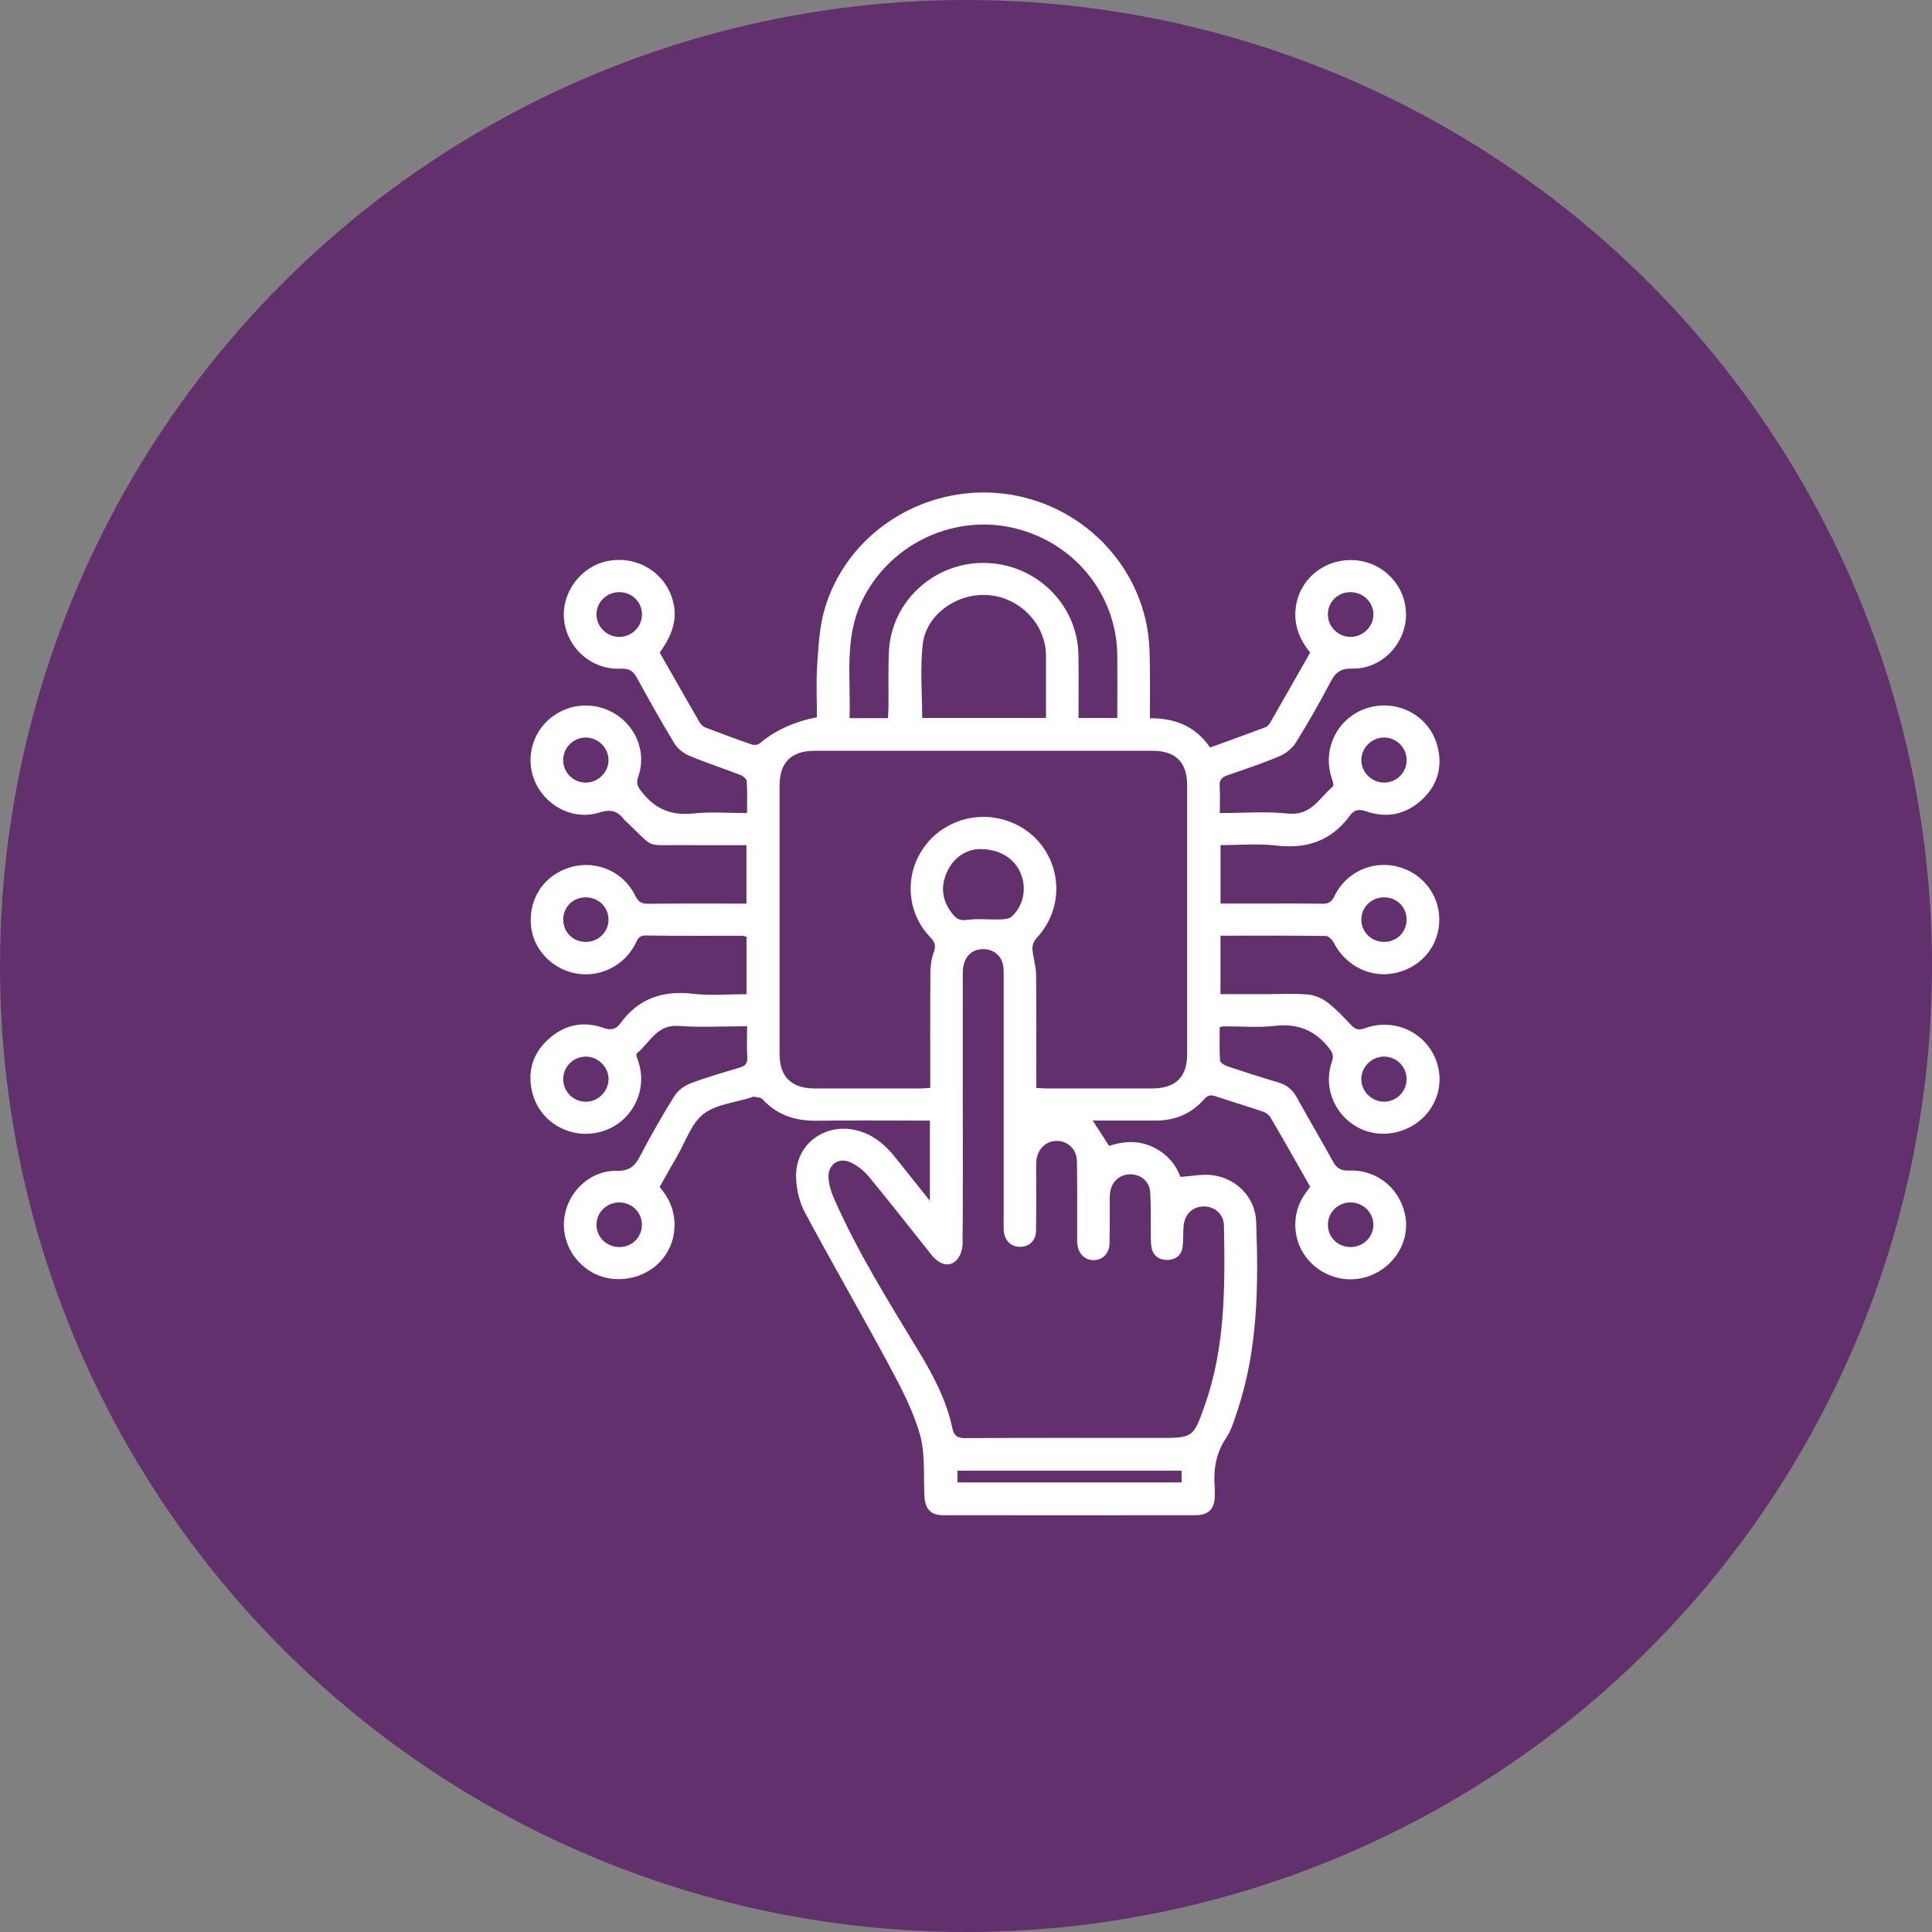 <svg width="51" height="51" viewBox="0 0 51 51" fill="none" xmlns="http://www.w3.org/2000/svg">
<rect x="0" y="0" width="51" height="51" fill="#808080" stroke="none"/>
<circle cx="25.5" cy="25.5" r="25.5" fill="#62306C"/>
<g clip-path="url(#clip0_344_78)">
<path d="M24.547 31.698V29.581C24.442 29.581 24.347 29.581 24.253 29.581C23.358 29.581 22.462 29.571 21.567 29.585C20.998 29.593 20.513 29.438 20.125 29.014C20.079 28.965 19.973 28.967 19.894 28.949C19.88 28.945 19.861 28.96 19.844 28.966C19.411 29.105 18.9 29.148 18.567 29.41C18.242 29.665 18.095 30.142 17.873 30.524C17.717 30.791 17.567 31.061 17.412 31.334C17.715 31.686 17.854 32.08 17.792 32.538C17.688 33.293 17.007 33.821 16.206 33.761C15.465 33.706 14.876 33.059 14.885 32.312C14.894 31.558 15.519 30.894 16.273 30.907C16.607 30.913 16.754 30.793 16.894 30.523C17.174 29.982 17.48 29.452 17.802 28.933C17.891 28.791 18.058 28.663 18.219 28.602C18.643 28.441 19.082 28.314 19.517 28.185C19.667 28.141 19.737 28.08 19.726 27.912C19.709 27.65 19.722 27.386 19.722 27.091C19.101 27.091 18.502 27.124 17.908 27.082C17.325 27.042 17.152 27.539 16.807 27.808C16.778 27.831 16.833 27.967 16.858 28.047C17.103 28.82 16.659 29.647 15.874 29.872C15.086 30.098 14.258 29.644 14.055 28.854C13.917 28.318 14.045 27.834 14.457 27.45C14.875 27.061 15.376 26.939 15.92 27.131C16.125 27.203 16.259 27.177 16.376 27.015C16.853 26.352 17.501 26.139 18.308 26.234C18.764 26.288 19.232 26.244 19.708 26.244V24.729C19.673 24.721 19.632 24.703 19.591 24.702C18.741 24.7 17.891 24.708 17.041 24.695C16.85 24.692 16.827 24.812 16.768 24.924C16.469 25.499 15.832 25.813 15.2 25.696C14.563 25.579 14.068 25.047 14.015 24.425C13.959 23.754 14.319 23.171 14.937 22.934C15.647 22.662 16.436 22.961 16.772 23.649C16.851 23.81 16.938 23.859 17.114 23.857C17.971 23.848 18.829 23.853 19.704 23.853V22.31C19.146 22.31 18.594 22.314 18.042 22.309C16.993 22.299 17.311 22.421 16.551 21.708C16.525 21.684 16.497 21.662 16.475 21.634C16.304 21.408 16.126 21.352 15.82 21.449C15.184 21.652 14.5 21.33 14.18 20.751C13.867 20.185 13.98 19.471 14.453 19.024C14.937 18.568 15.666 18.493 16.237 18.843C16.8 19.187 17.07 19.877 16.849 20.5C16.779 20.698 16.846 20.785 16.959 20.926C17.309 21.367 17.737 21.534 18.306 21.473C18.764 21.424 19.231 21.463 19.72 21.463C19.72 21.161 19.73 20.889 19.712 20.619C19.708 20.561 19.614 20.484 19.546 20.458C19.096 20.284 18.637 20.135 18.194 19.949C18.041 19.885 17.886 19.761 17.802 19.623C17.457 19.056 17.132 18.477 16.815 17.895C16.715 17.712 16.611 17.642 16.385 17.652C15.615 17.688 14.963 17.105 14.889 16.351C14.819 15.639 15.333 14.951 16.041 14.81C16.803 14.659 17.54 15.097 17.754 15.829C17.888 16.288 17.789 16.706 17.415 17.227C17.766 17.842 18.118 18.464 18.477 19.083C18.509 19.138 18.574 19.186 18.635 19.21C19.035 19.363 19.436 19.512 19.84 19.652C19.901 19.674 20.005 19.664 20.051 19.625C20.465 19.277 20.97 19.047 21.565 18.936C21.565 18.48 21.541 18.014 21.572 17.551C21.605 17.062 21.63 16.558 21.765 16.091C22.322 14.154 24.229 12.87 26.272 13.011C28.323 13.151 30.017 14.702 30.305 16.711C30.34 16.962 30.349 17.22 30.352 17.475C30.36 17.959 30.355 18.444 30.355 18.961C31.011 18.954 31.555 19.165 31.943 19.733C32.436 19.554 32.928 19.377 33.416 19.193C33.467 19.174 33.509 19.112 33.538 19.061C33.886 18.456 34.232 17.848 34.586 17.226C34.301 16.88 34.147 16.492 34.205 16.035C34.303 15.274 34.981 14.73 35.772 14.789C36.537 14.846 37.128 15.486 37.115 16.245C37.103 17.008 36.465 17.665 35.696 17.65C35.396 17.643 35.26 17.743 35.131 17.987C34.843 18.534 34.537 19.073 34.21 19.599C34.116 19.75 33.948 19.888 33.782 19.959C33.331 20.15 32.865 20.307 32.401 20.466C32.253 20.517 32.186 20.589 32.196 20.751C32.21 20.977 32.2 21.205 32.2 21.463C32.819 21.463 33.413 21.413 33.993 21.476C34.613 21.544 34.829 21.06 35.184 20.761C35.218 20.733 35.175 20.602 35.149 20.524C34.897 19.748 35.326 18.921 36.107 18.686C36.903 18.446 37.743 18.902 37.947 19.704C38.084 20.241 37.951 20.725 37.539 21.107C37.12 21.495 36.618 21.609 36.073 21.42C35.883 21.355 35.755 21.365 35.638 21.525C35.154 22.188 34.504 22.419 33.685 22.32C33.21 22.263 32.721 22.309 32.219 22.309V23.852C32.581 23.852 32.936 23.852 33.291 23.852C33.828 23.852 34.365 23.846 34.902 23.857C35.068 23.86 35.149 23.811 35.223 23.659C35.52 23.04 36.193 22.721 36.849 22.867C37.525 23.017 37.995 23.599 37.994 24.28C37.992 24.955 37.539 25.516 36.865 25.678C36.206 25.837 35.533 25.512 35.21 24.889C35.17 24.811 35.073 24.708 35.001 24.707C34.08 24.695 33.158 24.7 32.218 24.7V26.243C32.626 26.243 33.025 26.243 33.425 26.243C33.792 26.243 34.161 26.22 34.525 26.253C34.705 26.268 34.9 26.353 35.044 26.463C35.276 26.641 35.477 26.859 35.679 27.071C35.786 27.183 35.875 27.197 36.027 27.143C36.865 26.843 37.745 27.306 37.957 28.145C38.162 28.957 37.619 29.759 36.764 29.907C35.691 30.093 34.803 29.057 35.159 28.024C35.213 27.865 35.177 27.786 35.078 27.661C34.712 27.199 34.263 27.013 33.663 27.08C33.213 27.131 32.751 27.091 32.295 27.093C32.278 27.093 32.261 27.101 32.197 27.116C32.197 27.4 32.187 27.697 32.205 27.992C32.208 28.046 32.312 28.117 32.383 28.141C32.831 28.291 33.281 28.437 33.734 28.57C33.963 28.637 34.12 28.761 34.234 28.971C34.543 29.537 34.877 30.091 35.185 30.658C35.286 30.843 35.398 30.908 35.619 30.9C36.376 30.872 36.996 31.409 37.105 32.152C37.205 32.843 36.739 33.525 36.031 33.72C35.46 33.877 34.842 33.665 34.48 33.19C34.124 32.722 34.095 32.072 34.41 31.574C34.462 31.493 34.522 31.416 34.586 31.326C34.237 30.714 33.89 30.098 33.533 29.488C33.494 29.421 33.406 29.366 33.329 29.34C32.915 29.2 32.496 29.075 32.081 28.937C31.956 28.895 31.879 28.912 31.786 29.017C31.452 29.398 31.019 29.582 30.506 29.58C29.961 29.578 29.415 29.58 28.846 29.58C28.992 29.808 29.128 30.017 29.277 30.249C29.634 30.131 30.017 30.095 30.396 30.262C30.775 30.429 31.029 30.713 31.161 31.068C31.453 31.049 31.73 30.988 31.995 31.02C32.632 31.097 33.136 31.599 33.16 32.252C33.222 33.937 33.208 35.622 32.661 37.251C32.58 37.492 32.507 37.749 32.367 37.958C32.09 38.371 32.027 38.814 32.066 39.289C32.072 39.368 32.07 39.448 32.066 39.527C32.053 39.835 31.893 39.996 31.576 39.997C29.347 40 27.119 40 24.889 39.997C24.566 39.997 24.421 39.831 24.403 39.494C24.374 38.95 24.428 38.381 24.284 37.869C24.107 37.241 23.793 36.644 23.481 36.063C22.751 34.701 21.974 33.363 21.245 32C21.098 31.723 21.019 31.379 21.014 31.064C20.997 30.162 21.845 29.585 22.718 29.868C23.099 29.991 23.384 30.24 23.625 30.543C23.918 30.909 24.209 31.276 24.547 31.699V31.698ZM27.355 28.717C27.46 28.724 27.538 28.733 27.616 28.733C28.547 28.734 29.478 28.735 30.409 28.733C31.031 28.732 31.337 28.436 31.338 27.828C31.34 25.464 31.34 23.099 31.338 20.735C31.338 20.121 31.036 19.819 30.421 19.819C27.449 19.818 24.477 19.818 21.504 19.819C20.889 19.819 20.58 20.127 20.579 20.732C20.579 23.096 20.579 25.46 20.579 27.825C20.579 28.426 20.892 28.732 21.509 28.733C22.439 28.735 23.371 28.734 24.301 28.733C24.379 28.733 24.456 28.723 24.556 28.717C24.556 28.605 24.556 28.511 24.556 28.415C24.556 27.515 24.552 26.615 24.56 25.716C24.561 25.525 24.579 25.323 24.646 25.146C24.713 24.968 24.681 24.87 24.553 24.737C23.967 24.128 23.875 23.203 24.312 22.485C24.751 21.762 25.617 21.413 26.442 21.624C27.863 21.988 28.359 23.698 27.36 24.767C27.295 24.835 27.247 24.953 27.253 25.045C27.268 25.27 27.347 25.493 27.35 25.718C27.362 26.617 27.355 27.518 27.355 28.417C27.355 28.512 27.355 28.607 27.355 28.717ZM25.416 29.267C25.416 30.458 25.421 31.649 25.409 32.84C25.407 32.983 25.349 33.16 25.252 33.263C25.067 33.459 24.804 33.394 24.592 33.129C24.043 32.444 23.505 31.75 22.946 31.073C22.815 30.914 22.64 30.769 22.454 30.684C22.147 30.542 21.86 30.735 21.87 31.07C21.876 31.256 21.935 31.452 22.011 31.626C22.63 33.038 23.447 34.344 24.245 35.66C24.631 36.297 24.98 36.953 25.137 37.687C25.182 37.9 25.265 37.965 25.489 37.963C27.181 37.953 28.873 37.958 30.564 37.958C31.497 37.958 31.5 37.959 31.808 37.083C32.349 35.544 32.339 33.946 32.309 32.348C32.303 32.04 32.049 31.838 31.759 31.848C31.468 31.857 31.264 32.065 31.242 32.383C31.229 32.568 31.242 32.755 31.214 32.937C31.18 33.148 31.019 33.258 30.813 33.26C30.596 33.262 30.437 33.148 30.396 32.924C30.377 32.821 30.38 32.713 30.378 32.608C30.373 32.229 30.386 31.848 30.362 31.471C30.345 31.188 30.117 31.003 29.843 30.999C29.57 30.996 29.353 31.178 29.308 31.457C29.293 31.553 29.295 31.65 29.294 31.747C29.292 32.109 29.299 32.471 29.288 32.832C29.28 33.09 29.105 33.261 28.874 33.265C28.646 33.269 28.467 33.098 28.439 32.846C28.43 32.758 28.434 32.67 28.434 32.582C28.433 31.938 28.439 31.294 28.428 30.65C28.422 30.34 28.195 30.124 27.907 30.117C27.622 30.111 27.393 30.322 27.358 30.628C27.35 30.706 27.353 30.786 27.352 30.865C27.352 31.404 27.357 31.942 27.349 32.48C27.345 32.744 27.181 32.906 26.942 32.913C26.702 32.92 26.529 32.766 26.499 32.51C26.488 32.423 26.494 32.334 26.494 32.246C26.494 30.102 26.494 27.958 26.494 25.815C26.494 25.718 26.497 25.62 26.486 25.524C26.454 25.228 26.213 25.034 25.911 25.057C25.595 25.081 25.416 25.307 25.415 25.695C25.413 26.885 25.415 28.076 25.414 29.267H25.416ZM23.44 18.957C23.445 18.85 23.453 18.755 23.453 18.661C23.458 18.167 23.442 17.672 23.467 17.18C23.532 15.893 24.625 14.873 25.932 14.859C27.304 14.845 28.443 15.928 28.468 17.281C28.478 17.834 28.47 18.387 28.47 18.953H29.494C29.494 18.389 29.499 17.844 29.494 17.299C29.476 15.655 28.31 14.261 26.674 13.919C25.076 13.586 23.421 14.423 22.736 15.903C22.28 16.887 22.464 17.923 22.425 18.957H23.44V18.957ZM24.342 18.952H27.612C27.612 18.442 27.612 17.95 27.612 17.459C27.612 17.353 27.615 17.247 27.602 17.142C27.507 16.354 26.83 15.738 26.029 15.706C25.224 15.675 24.445 16.238 24.357 17.013C24.286 17.646 24.343 18.293 24.343 18.952L24.342 18.952ZM25.856 22.413C25.501 22.425 25.165 22.632 24.987 23.043C24.811 23.451 24.886 23.836 25.186 24.173C25.28 24.279 25.376 24.303 25.533 24.282C25.817 24.243 26.111 24.279 26.401 24.271C26.503 24.268 26.631 24.258 26.7 24.198C27.018 23.919 27.109 23.449 26.946 23.058C26.781 22.662 26.395 22.411 25.856 22.413L25.856 22.413ZM25.274 39.133H31.191V38.823H25.274V39.133ZM37.131 28.496C37.136 28.169 36.879 27.901 36.551 27.891C36.218 27.881 35.933 28.159 35.935 28.491C35.937 28.811 36.209 29.081 36.532 29.082C36.858 29.084 37.126 28.82 37.13 28.496H37.131ZM14.867 20.061C14.866 20.389 15.125 20.653 15.453 20.659C15.776 20.664 16.055 20.401 16.063 20.08C16.072 19.749 15.793 19.466 15.46 19.469C15.134 19.471 14.868 19.736 14.867 20.061V20.061ZM35.936 20.065C35.937 20.387 36.205 20.654 36.531 20.659C36.859 20.662 37.127 20.403 37.132 20.076C37.138 19.739 36.863 19.464 36.527 19.469C36.202 19.475 35.935 19.744 35.936 20.065ZM14.867 28.484C14.866 28.811 15.127 29.077 15.454 29.083C15.786 29.09 16.069 28.808 16.064 28.477C16.059 28.158 15.783 27.89 15.46 27.892C15.134 27.894 14.869 28.158 14.868 28.484H14.867ZM16.357 15.631C16.027 15.627 15.754 15.882 15.745 16.203C15.735 16.532 16.014 16.814 16.349 16.813C16.676 16.812 16.944 16.547 16.946 16.224C16.949 15.897 16.69 15.636 16.357 15.632L16.357 15.631ZM35.656 15.631C35.321 15.629 35.057 15.881 35.053 16.209C35.047 16.532 35.309 16.803 35.635 16.812C35.97 16.822 36.256 16.547 36.255 16.218C36.254 15.897 35.985 15.634 35.656 15.632V15.631ZM16.345 31.741C16.016 31.742 15.748 32.005 15.745 32.327C15.742 32.659 16.02 32.925 16.362 32.919C16.695 32.913 16.95 32.651 16.945 32.322C16.94 31.997 16.674 31.739 16.344 31.741H16.345ZM35.66 31.741C35.33 31.737 35.062 31.991 35.054 32.317C35.046 32.646 35.299 32.909 35.632 32.918C35.974 32.928 36.254 32.663 36.254 32.331C36.254 32.01 35.987 31.745 35.66 31.741ZM15.461 23.688C15.126 23.688 14.87 23.941 14.868 24.271C14.866 24.601 15.12 24.859 15.453 24.864C15.795 24.869 16.068 24.602 16.063 24.267C16.059 23.942 15.795 23.688 15.461 23.688ZM37.131 24.28C37.133 23.949 36.88 23.692 36.547 23.688C36.213 23.683 35.945 23.934 35.936 24.258C35.926 24.593 36.195 24.864 36.537 24.864C36.87 24.864 37.129 24.609 37.131 24.279V24.28Z" fill="white"/>
</g>
<defs>
<clipPath id="clip0_344_78">
<rect width="24" height="27" fill="white" transform="translate(14 13)"/>
</clipPath>
</defs>
</svg>
